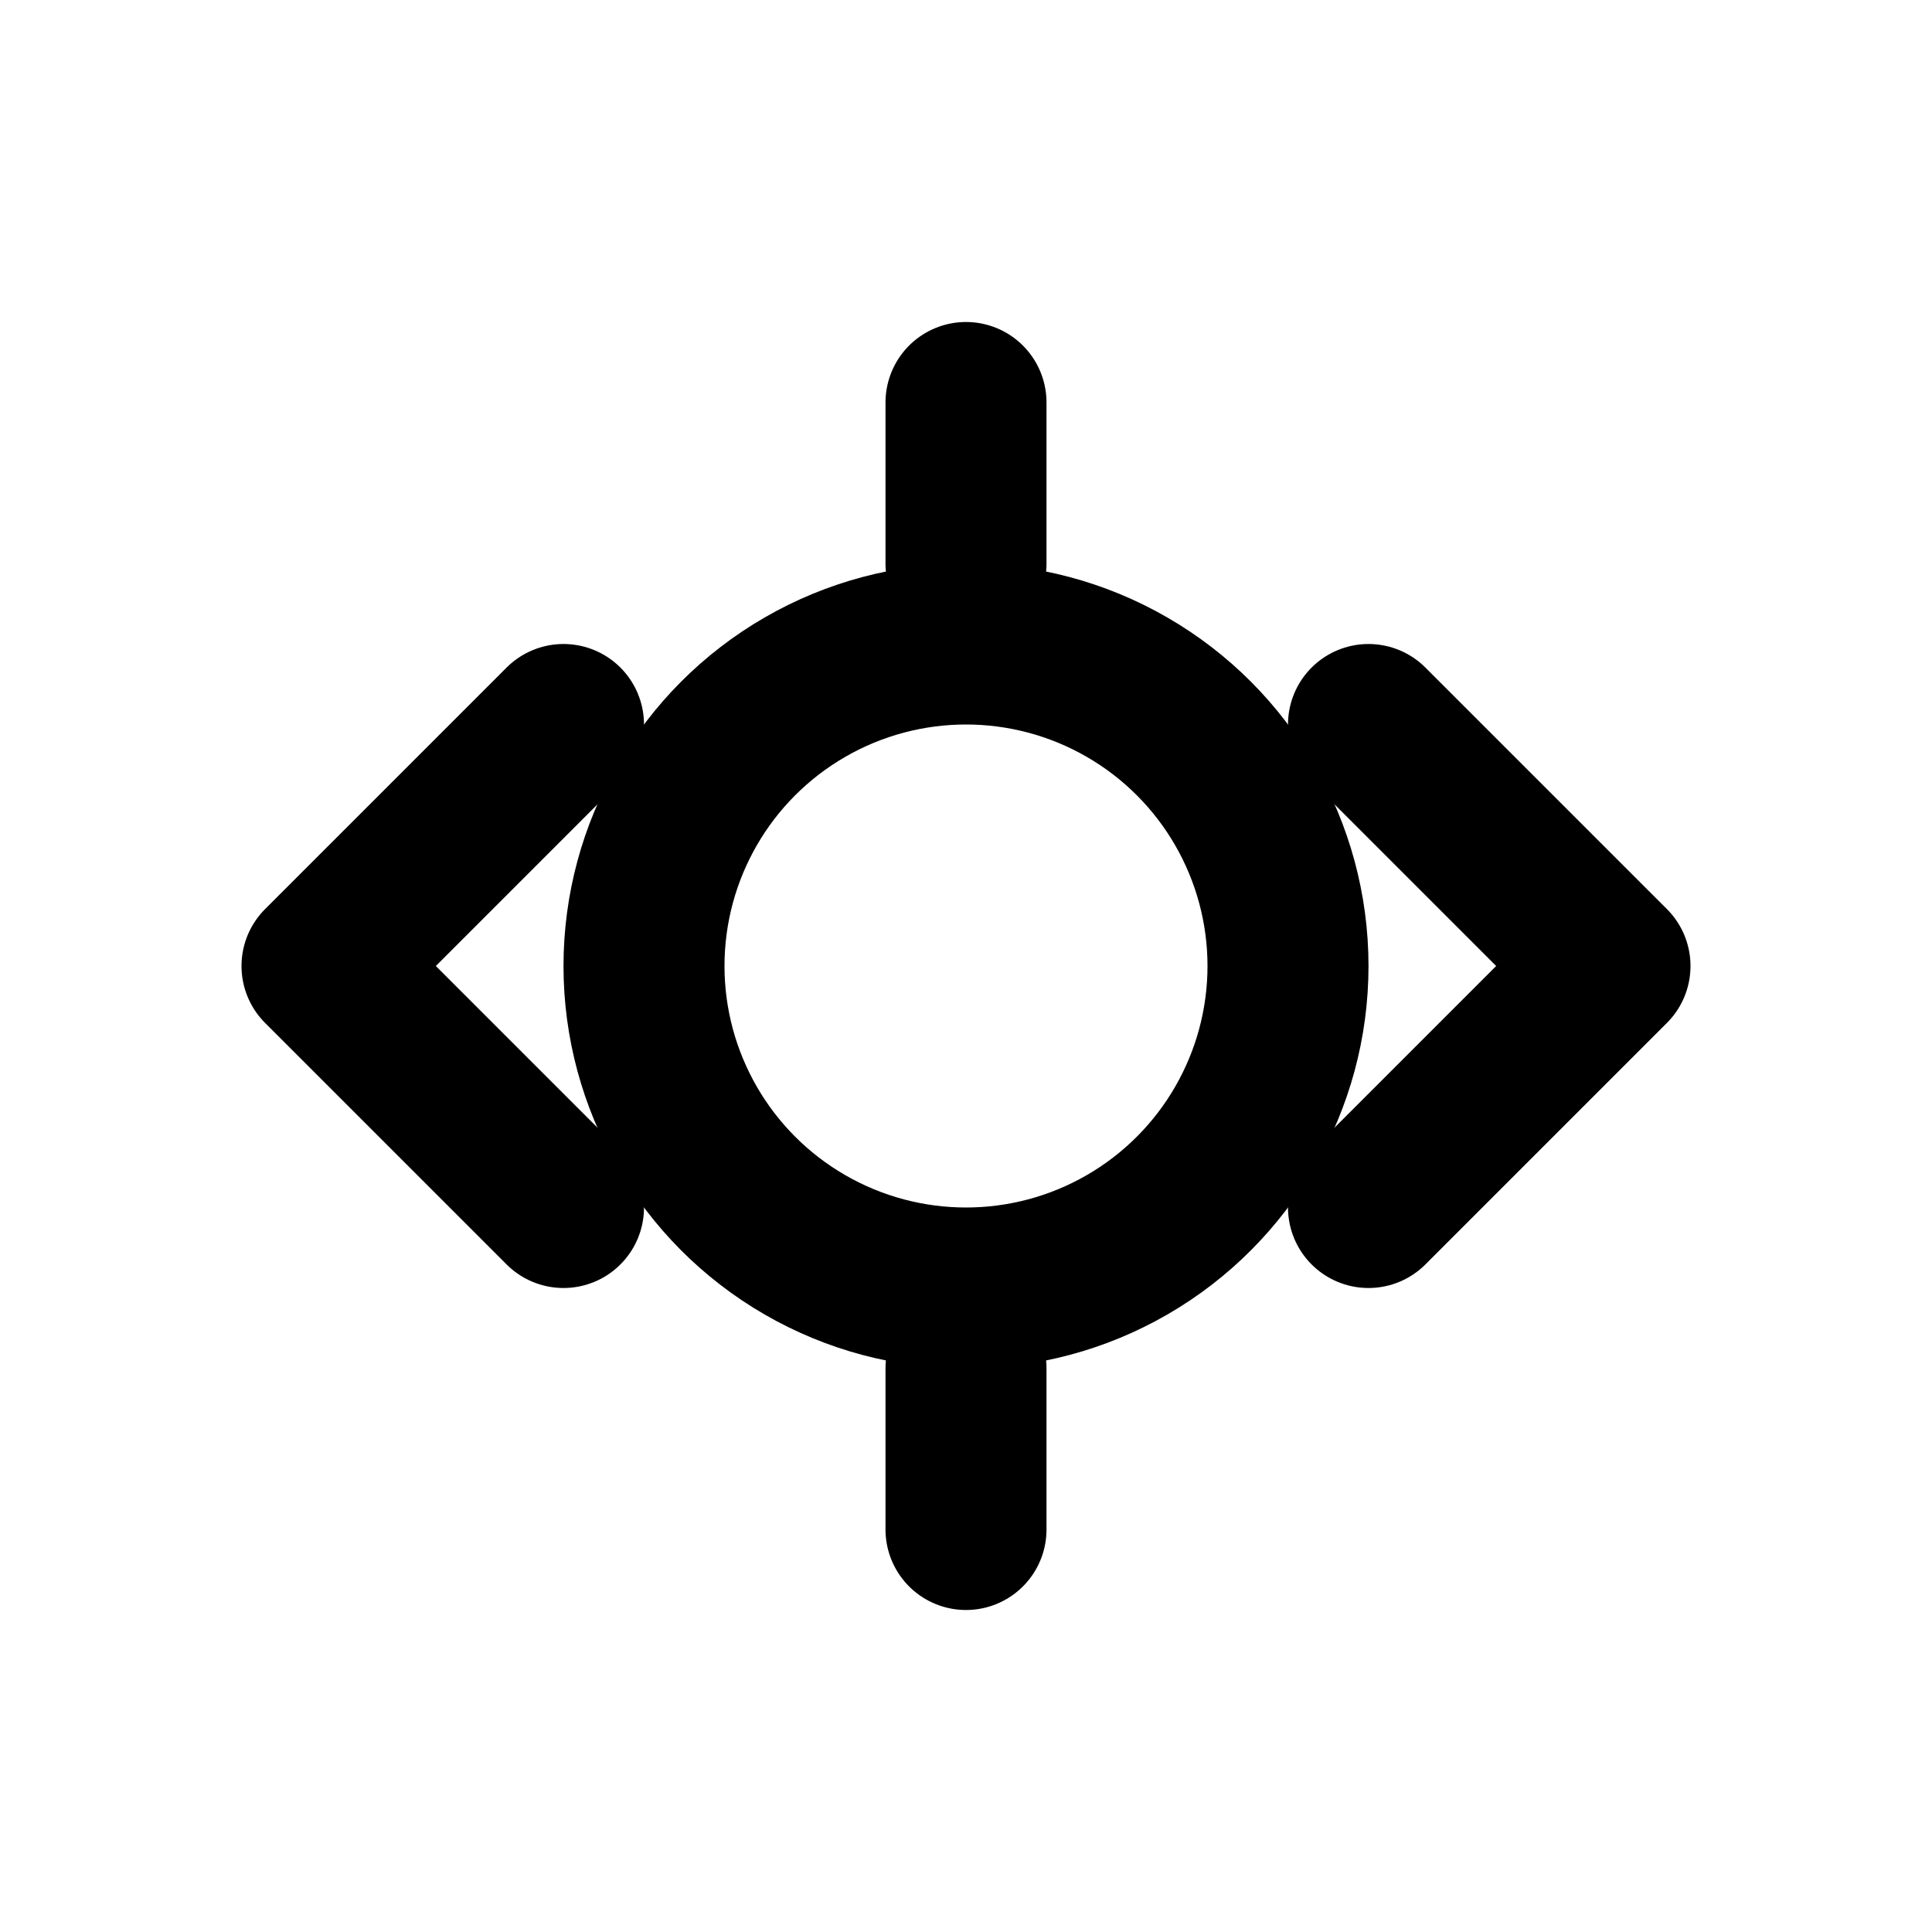 <svg xmlns="http://www.w3.org/2000/svg" viewBox="0 0 24 24" fill="none" stroke="currentColor" stroke-width="2" stroke-linecap="round" stroke-linejoin="round">
  <circle cx="12" cy="12" r="4"></circle>
  <path d="M7 9l-3 3 3 3"></path>
  <path d="M17 9l3 3-3 3"></path>
  <path d="M12 5v2"></path>
  <path d="M12 17v2"></path>
</svg>